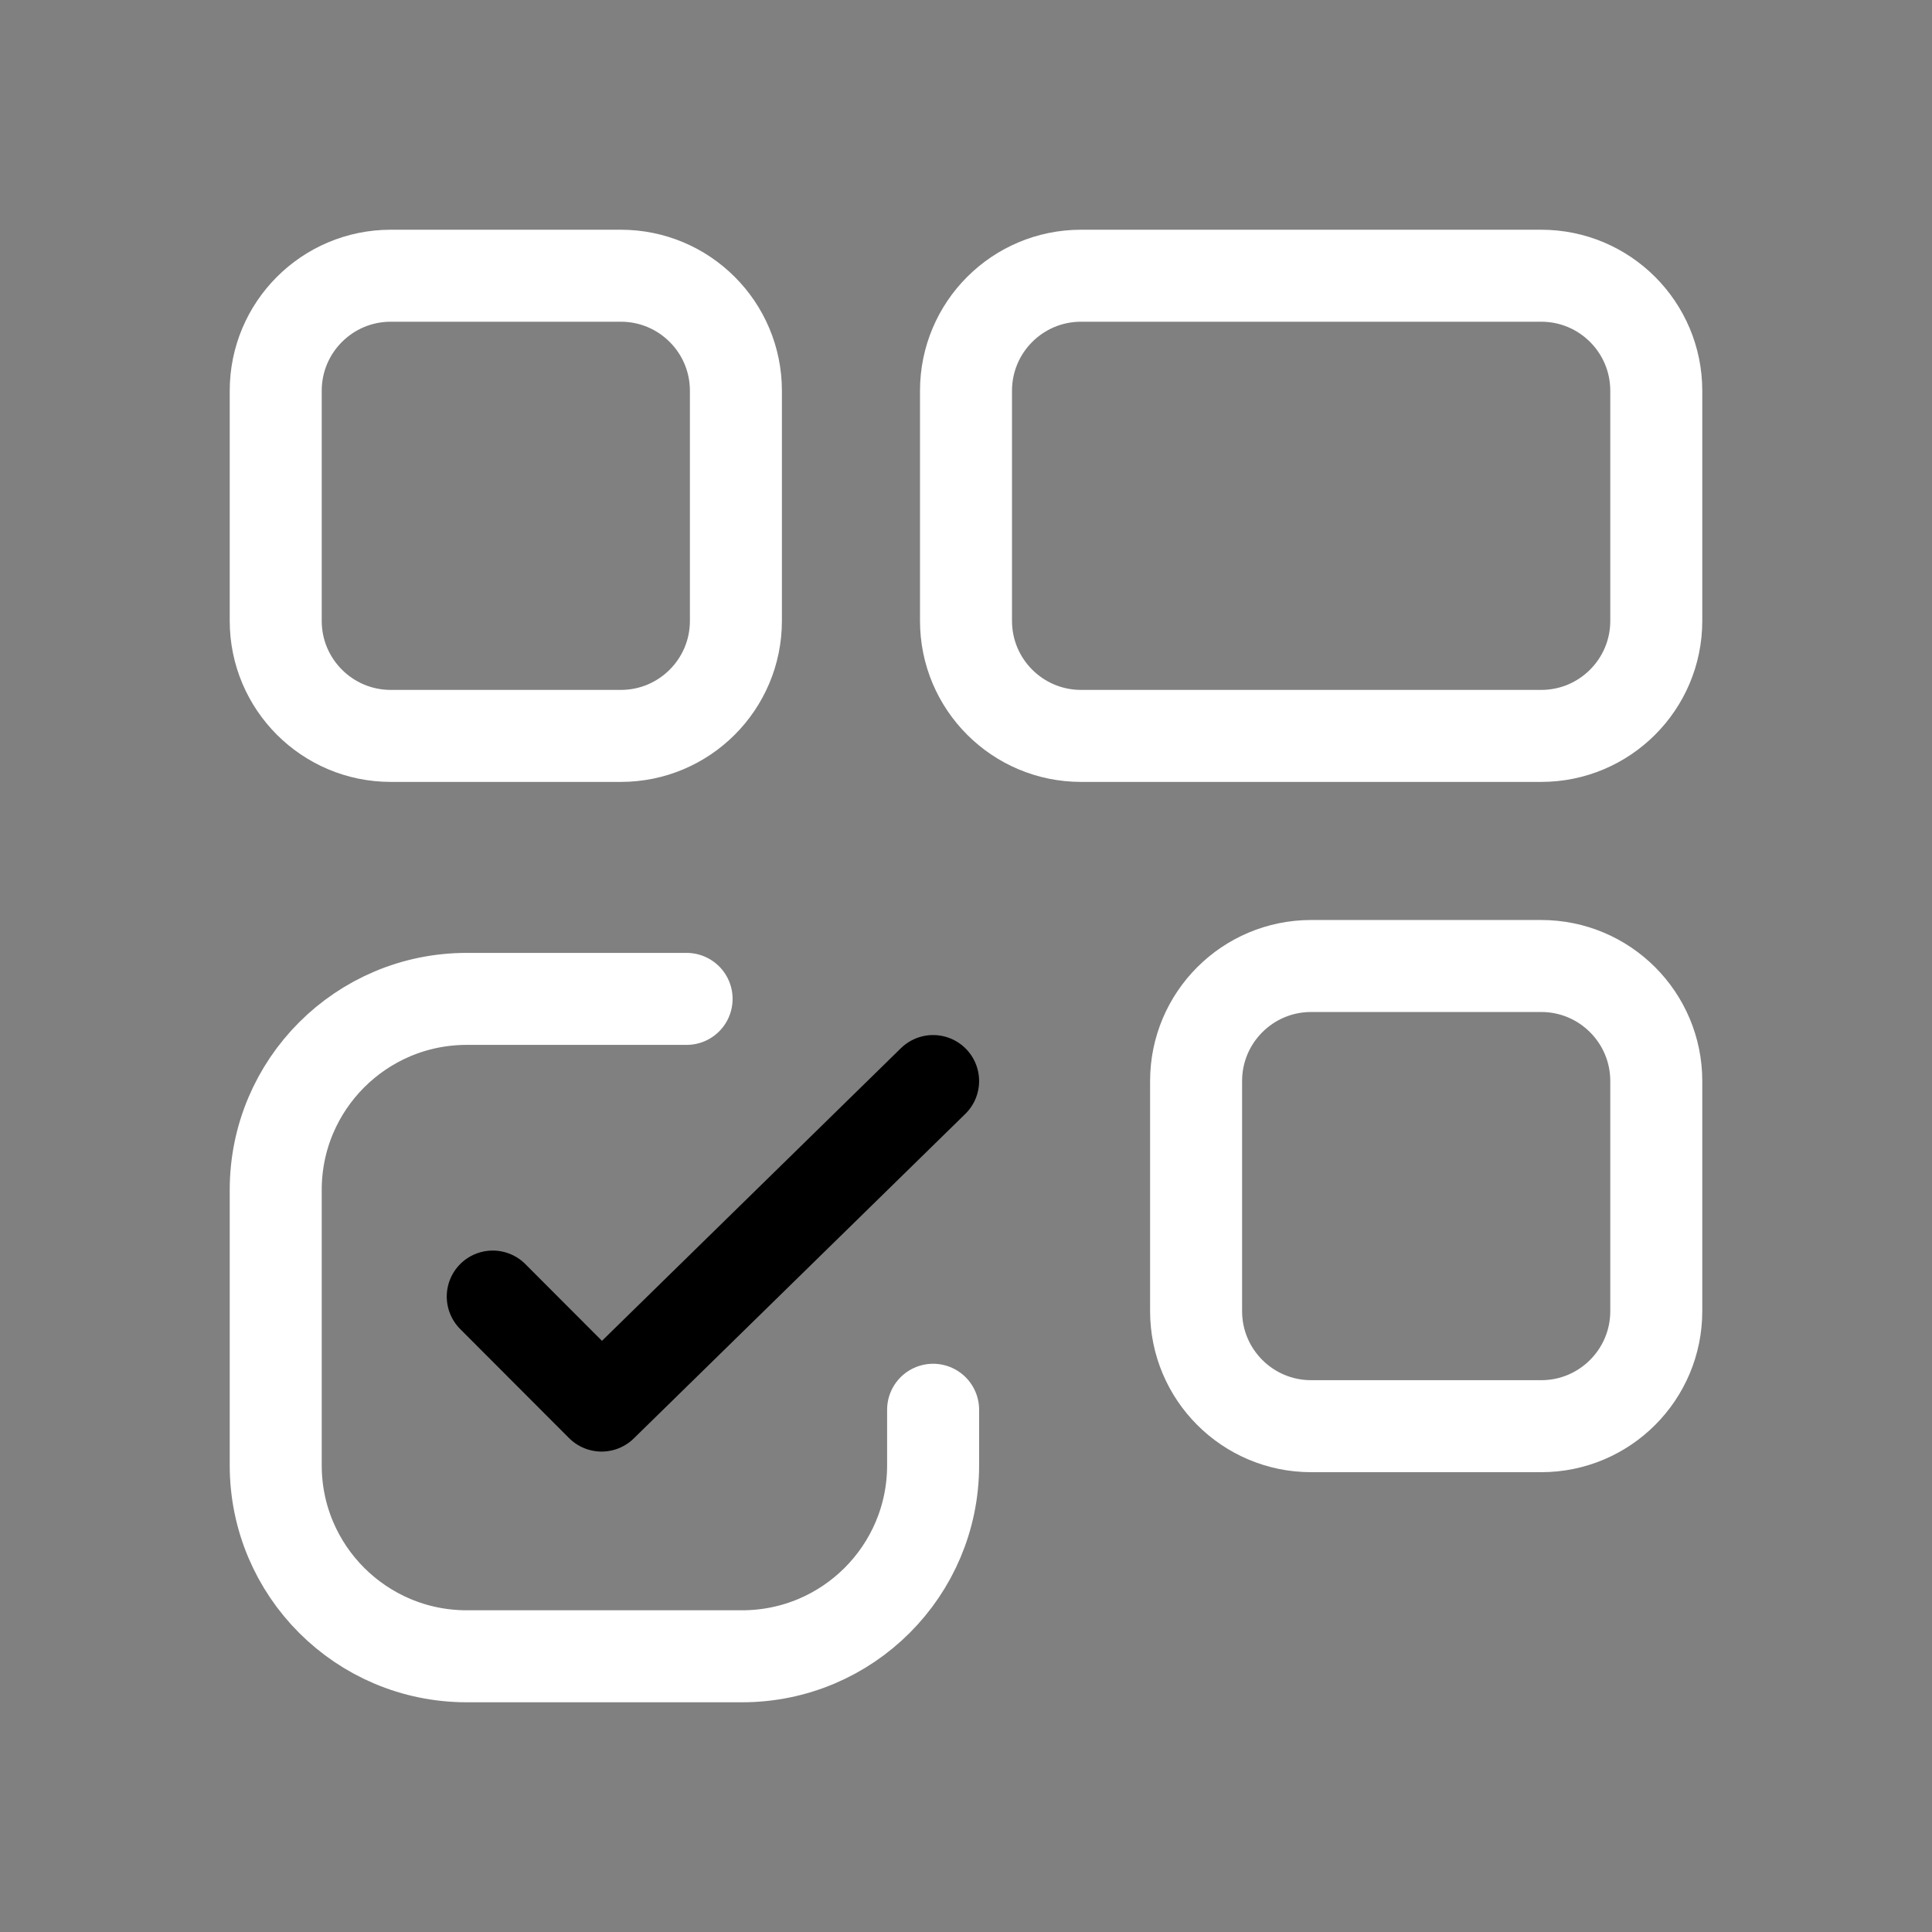 <svg width="42" height="42" viewBox="0 0 42 42" fill="none" xmlns="http://www.w3.org/2000/svg">
<rect x="0" y="0" width="42" height="42" fill="#808080" stroke="none"/>
<path fill-rule="evenodd" clip-rule="evenodd" d="M13.497 15.998H8.495C7.114 15.998 5.994 14.878 5.994 13.497V8.495C5.994 7.113 7.114 5.994 8.495 5.994H13.497C14.878 5.994 15.998 7.113 15.998 8.495V13.497C15.998 14.878 14.878 15.998 13.497 15.998Z" stroke="white" stroke-width="2" stroke-linecap="round" stroke-linejoin="round"/>
<path fill-rule="evenodd" clip-rule="evenodd" d="M33.505 15.998H23.501C22.12 15.998 21 14.878 21 13.497V8.495C21 7.113 22.12 5.994 23.501 5.994H33.505C34.886 5.994 36.006 7.113 36.006 8.495V13.497C36.006 14.878 34.886 15.998 33.505 15.998Z" stroke="white" stroke-width="2" stroke-linecap="round" stroke-linejoin="round"/>
<path d="M20.285 23.501L13.078 30.556L10.712 28.186" stroke="black" stroke-width="2" stroke-linecap="round" stroke-linejoin="round"/>
<path d="M14.926 21.715H10.146C7.853 21.715 5.994 23.574 5.994 25.867V31.855C5.994 34.148 7.853 36.006 10.146 36.006H16.133C18.426 36.006 20.285 34.148 20.285 31.855V30.647" stroke="white" stroke-width="2" stroke-linecap="round" stroke-linejoin="round"/>
<path fill-rule="evenodd" clip-rule="evenodd" d="M33.505 31.004H28.503C27.122 31.004 26.002 29.884 26.002 28.503V23.501C26.002 22.12 27.122 21 28.503 21H33.505C34.886 21 36.006 22.12 36.006 23.501V28.503C36.006 29.884 34.886 31.004 33.505 31.004Z" stroke="white" stroke-width="2" stroke-linecap="round" stroke-linejoin="round"/>
</svg>
